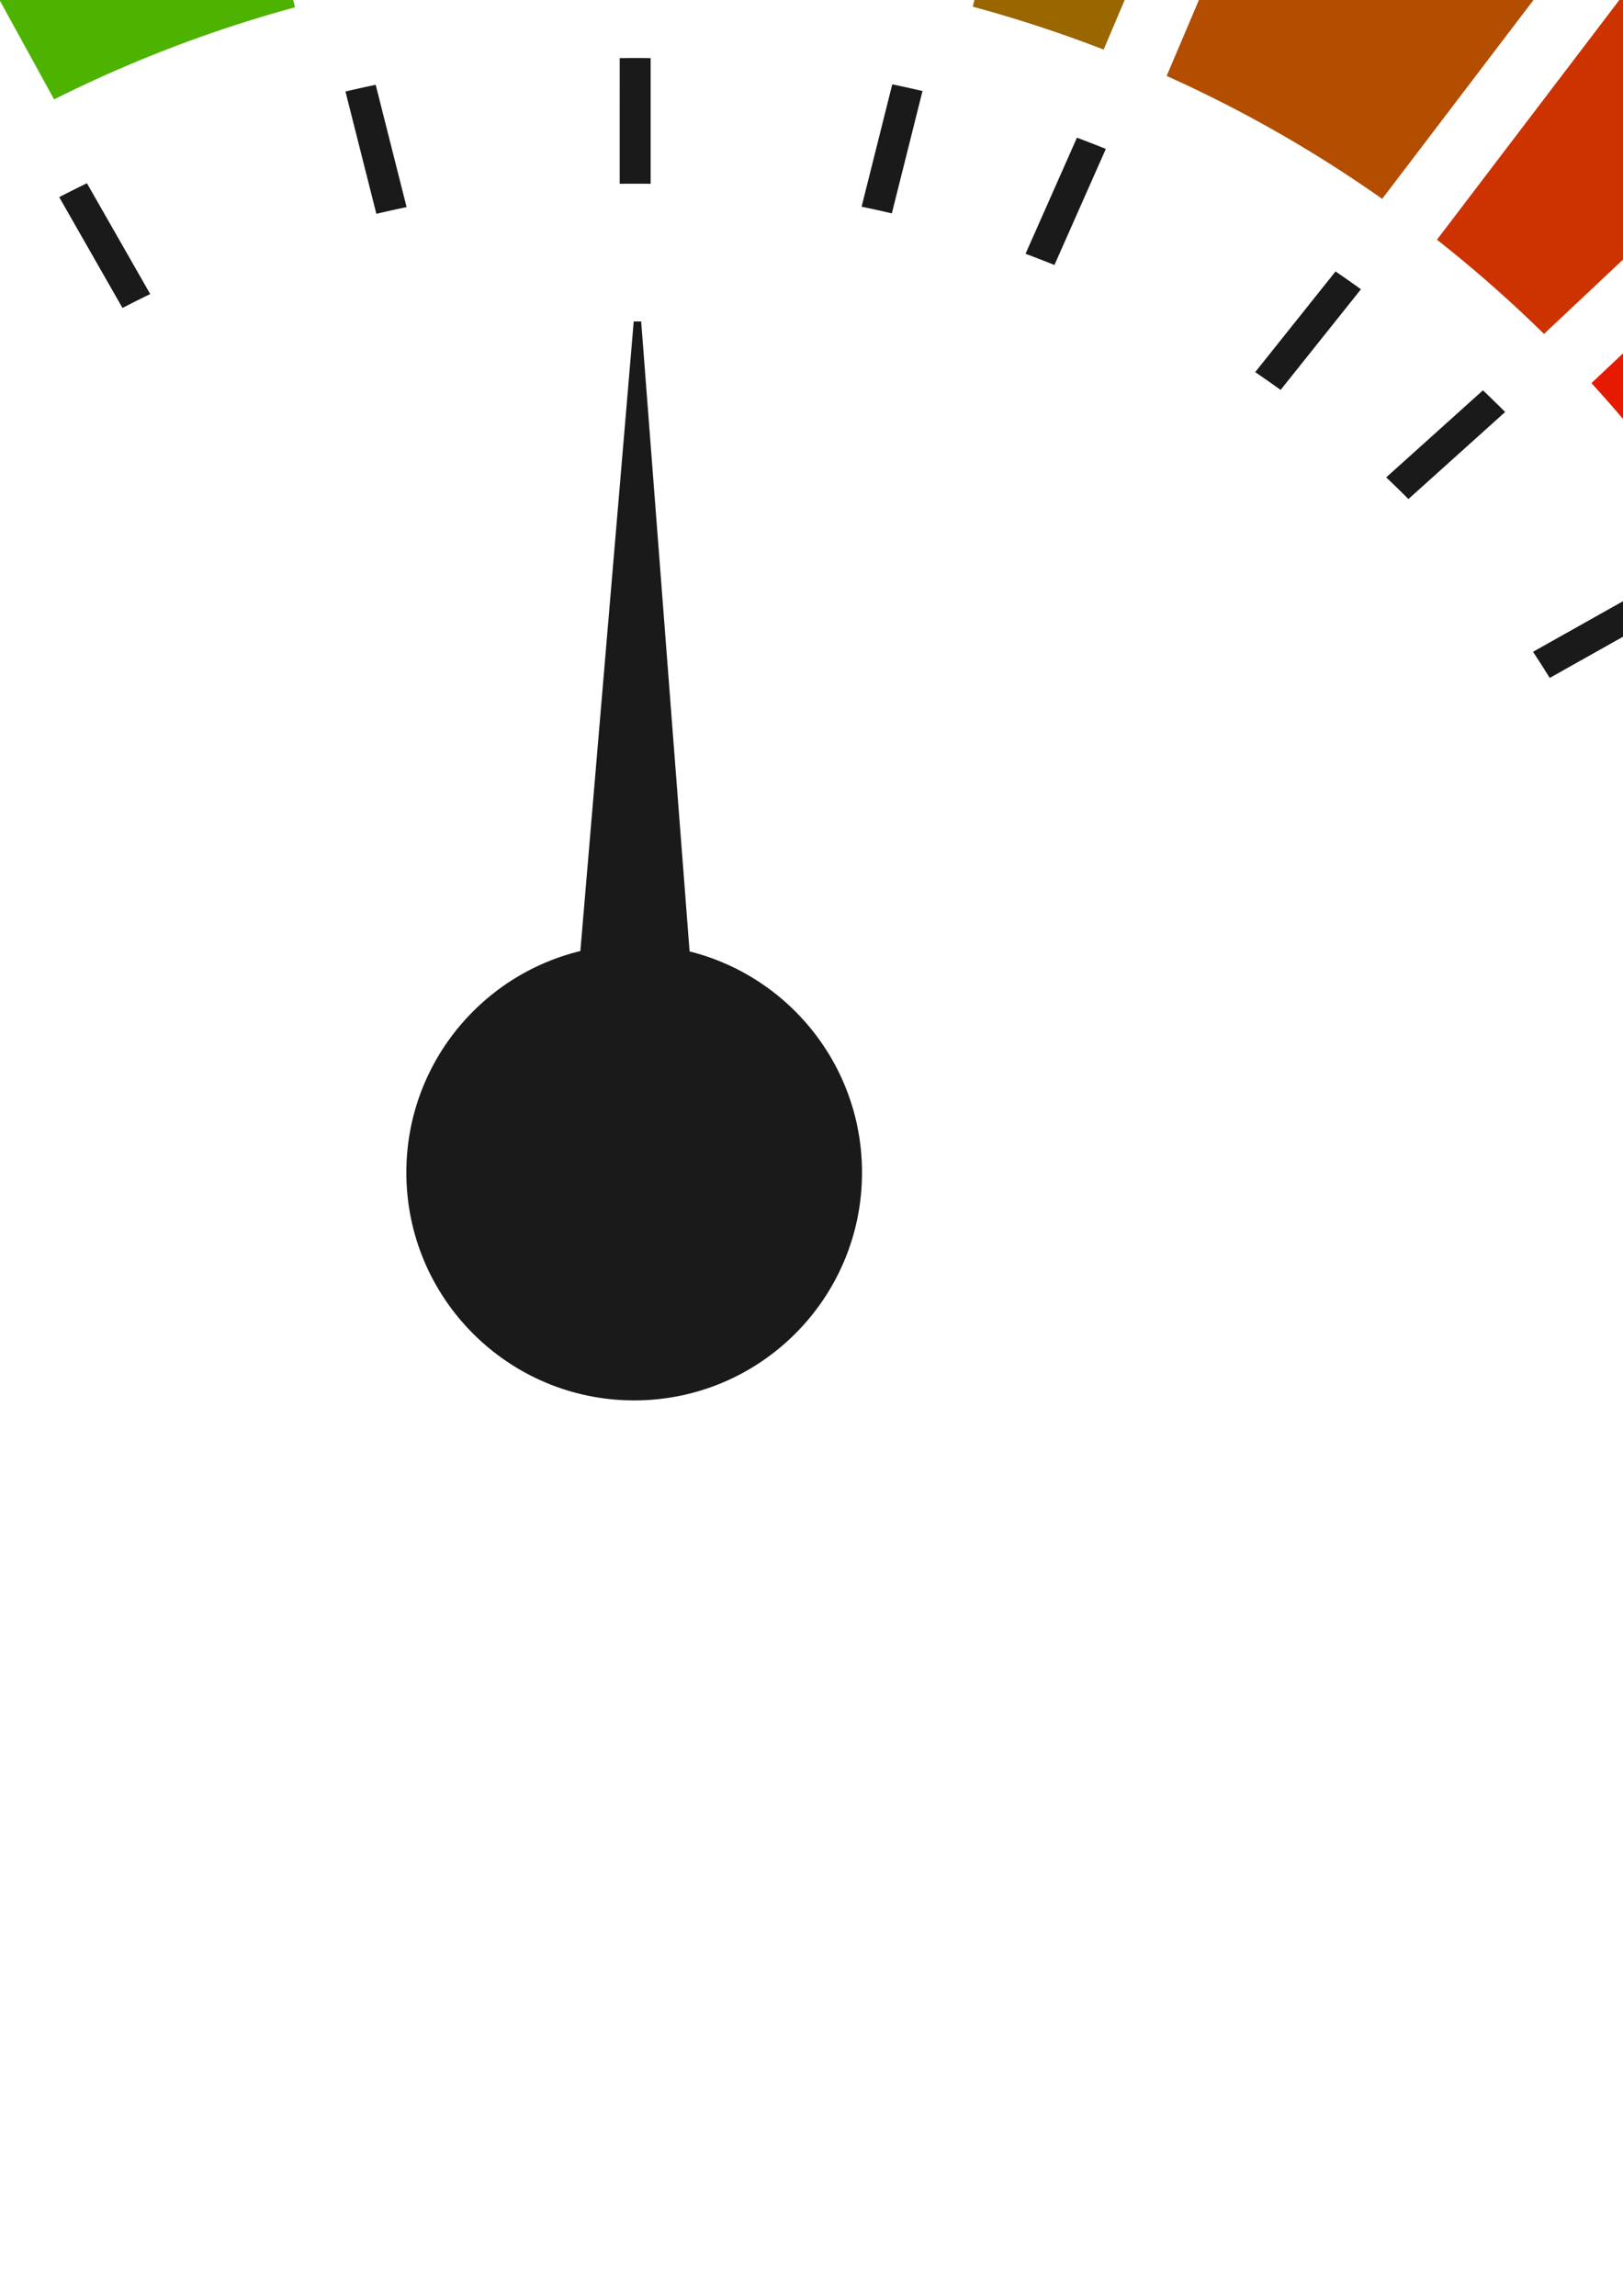 <?xml version="1.0" encoding="UTF-8" standalone="no"?>
<svg
   xmlns:dc="http://purl.org/dc/elements/1.1/"
   xmlns:cc="http://creativecommons.org/ns#"
   xmlns:rdf="http://www.w3.org/1999/02/22-rdf-syntax-ns#"
   xmlns:svg="http://www.w3.org/2000/svg"
   xmlns="http://www.w3.org/2000/svg"
   xmlns:sodipodi="http://sodipodi.sourceforge.net/DTD/sodipodi-0.dtd"
   xmlns:inkscape="http://www.inkscape.org/namespaces/inkscape"
   width="210mm"
   height="297mm"
   viewBox="0 0 210 297"
   version="1.1"
   id="svg8"
   inkscape:version="1.0.1 (c497b03c, 2020-09-10)"
   sodipodi:docname="gauge.svg">
  <defs
     id="defs2">
    <inkscape:perspective
       sodipodi:type="inkscape:persp3d"
       inkscape:vp_x="0 : 148.5 : 1"
       inkscape:vp_y="0 : 1000 : 0"
       inkscape:vp_z="210 : 148.5 : 1"
       inkscape:persp3d-origin="105 : 99 : 1"
       id="perspective28" />
    <filter
       inkscape:label="Opacity"
       style="color-interpolation-filters:sRGB;"
       id="filter18">
      <feColorMatrix
         values="1 0 0 0 0 0 1 0 0 0 0 0 1 0 0 0 0 0 5 -1 "
         result="colormatrix"
         id="feColorMatrix14" />
      <feComposite
         in2="colormatrix"
         operator="arithmetic"
         k2="0.6"
         result="fbSourceGraphic"
         id="feComposite16" />
      <feColorMatrix
         result="fbSourceGraphicAlpha"
         in="fbSourceGraphic"
         values="0 0 0 -1 0 0 0 0 -1 0 0 0 0 -1 0 0 0 0 1 0"
         id="feColorMatrix20" />
      <feColorMatrix
         id="feColorMatrix22"
         values="1 0 0 0 0 0 1 0 0 0 0 0 1 0 0 0 0 0 5 -1 "
         result="colormatrix"
         in="fbSourceGraphic" />
      <feComposite
         in2="colormatrix"
         id="feComposite24"
         operator="arithmetic"
         k2="0.5"
         result="fbSourceGraphic" />
      <feColorMatrix
         result="fbSourceGraphicAlpha"
         in="fbSourceGraphic"
         values="0 0 0 -1 0 0 0 0 -1 0 0 0 0 -1 0 0 0 0 1 0"
         id="feColorMatrix49" />
      <feColorMatrix
         id="feColorMatrix51"
         values="1 0 0 0 0 0 1 0 0 0 0 0 1 0 0 0 0 0 5 -1 "
         result="colormatrix"
         in="fbSourceGraphic" />
      <feComposite
         in2="colormatrix"
         id="feComposite53"
         operator="arithmetic"
         k2="0.5"
         result="fbSourceGraphic" />
      <feColorMatrix
         result="fbSourceGraphicAlpha"
         in="fbSourceGraphic"
         values="0 0 0 -1 0 0 0 0 -1 0 0 0 0 -1 0 0 0 0 1 0"
         id="feColorMatrix55" />
      <feColorMatrix
         id="feColorMatrix57"
         values="1 0 0 0 0 0 1 0 0 0 0 0 1 0 0 0 0 0 5 -1 "
         result="colormatrix"
         in="fbSourceGraphic" />
      <feComposite
         in2="colormatrix"
         id="feComposite59"
         operator="arithmetic"
         k2="0.5"
         result="fbSourceGraphic" />
      <feColorMatrix
         result="fbSourceGraphicAlpha"
         in="fbSourceGraphic"
         values="0 0 0 -1 0 0 0 0 -1 0 0 0 0 -1 0 0 0 0 1 0"
         id="feColorMatrix61" />
      <feColorMatrix
         id="feColorMatrix63"
         values="1 0 0 0 0 0 1 0 0 0 0 0 1 0 0 0 0 0 5 -1 "
         result="colormatrix"
         in="fbSourceGraphic" />
      <feComposite
         in2="colormatrix"
         id="feComposite65"
         operator="arithmetic"
         k2="0.8"
         result="fbSourceGraphic" />
      <feColorMatrix
         result="fbSourceGraphicAlpha"
         in="fbSourceGraphic"
         values="0 0 0 -1 0 0 0 0 -1 0 0 0 0 -1 0 0 0 0 1 0"
         id="feColorMatrix67" />
      <feColorMatrix
         id="feColorMatrix69"
         values="1 0 0 0 0 0 1 0 0 0 0 0 1 0 0 0 0 0 5 -1 "
         result="colormatrix"
         in="fbSourceGraphic" />
      <feComposite
         in2="colormatrix"
         id="feComposite71"
         operator="arithmetic"
         k2="0.5"
         result="fbSourceGraphic" />
      <feColorMatrix
         result="fbSourceGraphicAlpha"
         in="fbSourceGraphic"
         values="0 0 0 -1 0 0 0 0 -1 0 0 0 0 -1 0 0 0 0 1 0"
         id="feColorMatrix73" />
      <feColorMatrix
         id="feColorMatrix75"
         values="1 0 0 0 0 0 1 0 0 0 0 0 1 0 0 0 0 0 5 -1 "
         result="colormatrix"
         in="fbSourceGraphic" />
      <feComposite
         in2="colormatrix"
         id="feComposite77"
         operator="arithmetic"
         k2="0.6"
         result="fbSourceGraphic" />
      <feColorMatrix
         result="fbSourceGraphicAlpha"
         in="fbSourceGraphic"
         values="0 0 0 -1 0 0 0 0 -1 0 0 0 0 -1 0 0 0 0 1 0"
         id="feColorMatrix235" />
      <feColorMatrix
         id="feColorMatrix237"
         values="1 0 0 0 0 0 1 0 0 0 0 0 1 0 0 0 0 0 5 -1.6 "
         result="colormatrix"
         in="fbSourceGraphic" />
      <feComposite
         in2="colormatrix"
         id="feComposite239"
         operator="arithmetic"
         k2="0.5"
         result="fbSourceGraphic" />
      <feColorMatrix
         result="fbSourceGraphicAlpha"
         in="fbSourceGraphic"
         values="0 0 0 -1 0 0 0 0 -1 0 0 0 0 -1 0 0 0 0 1 0"
         id="feColorMatrix241" />
      <feColorMatrix
         id="feColorMatrix243"
         values="1 0 0 0 0 0 1 0 0 0 0 0 1 0 0 0 0 0 5 -1.6 "
         result="colormatrix"
         in="fbSourceGraphic" />
      <feComposite
         in2="colormatrix"
         id="feComposite245"
         operator="arithmetic"
         k2="0.6"
         result="fbSourceGraphic" />
      <feColorMatrix
         result="fbSourceGraphicAlpha"
         in="fbSourceGraphic"
         values="0 0 0 -1 0 0 0 0 -1 0 0 0 0 -1 0 0 0 0 1 0"
         id="feColorMatrix247" />
      <feColorMatrix
         id="feColorMatrix249"
         values="1 0 0 0 0 0 1 0 0 0 0 0 1 0 0 0 0 0 5 -1.6 "
         result="colormatrix"
         in="fbSourceGraphic" />
      <feComposite
         in2="colormatrix"
         id="feComposite251"
         operator="arithmetic"
         k2="0.55"
         result="composite" />
    </filter>
    <filter
       inkscape:label="Opacity"
       style="color-interpolation-filters:sRGB;"
       id="filter261">
      <feColorMatrix
         values="1 0 0 0 0 0 1 0 0 0 0 0 1 0 0 0 0 0 5 -1.6 "
         result="colormatrix"
         id="feColorMatrix257" />
      <feComposite
         in2="colormatrix"
         operator="arithmetic"
         k2="0.55"
         result="fbSourceGraphic"
         id="feComposite259" />
      <feColorMatrix
         result="fbSourceGraphicAlpha"
         in="fbSourceGraphic"
         values="0 0 0 -1 0 0 0 0 -1 0 0 0 0 -1 0 0 0 0 1 0"
         id="feColorMatrix1229" />
      <feColorMatrix
         id="feColorMatrix1231"
         values="1 0 0 0 0 0 1 0 0 0 0 0 1 0 0 0 0 0 5 -1.6 "
         result="colormatrix"
         in="fbSourceGraphic" />
      <feComposite
         in2="colormatrix"
         id="feComposite1233"
         operator="arithmetic"
         k2="1"
         result="fbSourceGraphic" />
      <feColorMatrix
         result="fbSourceGraphicAlpha"
         in="fbSourceGraphic"
         values="0 0 0 -1 0 0 0 0 -1 0 0 0 0 -1 0 0 0 0 1 0"
         id="feColorMatrix1235" />
      <feColorMatrix
         id="feColorMatrix1237"
         values="1 0 0 0 0 0 1 0 0 0 0 0 1 0 0 0 0 0 5 -1.6 "
         result="colormatrix"
         in="fbSourceGraphic" />
      <feComposite
         in2="colormatrix"
         id="feComposite1239"
         operator="arithmetic"
         k2="1"
         result="fbSourceGraphic" />
      <feColorMatrix
         result="fbSourceGraphicAlpha"
         in="fbSourceGraphic"
         values="0 0 0 -1 0 0 0 0 -1 0 0 0 0 -1 0 0 0 0 1 0"
         id="feColorMatrix1241" />
      <feColorMatrix
         id="feColorMatrix1243"
         values="1 0 0 0 0 0 1 0 0 0 0 0 1 0 0 0 0 0 5 -1.6 "
         result="colormatrix"
         in="fbSourceGraphic" />
      <feComposite
         in2="colormatrix"
         id="feComposite1245"
         operator="arithmetic"
         k2="1"
         result="fbSourceGraphic" />
      <feColorMatrix
         result="fbSourceGraphicAlpha"
         in="fbSourceGraphic"
         values="0 0 0 -1 0 0 0 0 -1 0 0 0 0 -1 0 0 0 0 1 0"
         id="feColorMatrix1247" />
      <feColorMatrix
         id="feColorMatrix1249"
         values="1 0 0 0 0 0 1 0 0 0 0 0 1 0 0 0 0 0 5 -1.6 "
         result="colormatrix"
         in="fbSourceGraphic" />
      <feComposite
         in2="colormatrix"
         id="feComposite1251"
         operator="arithmetic"
         k2="1"
         result="fbSourceGraphic" />
      <feColorMatrix
         result="fbSourceGraphicAlpha"
         in="fbSourceGraphic"
         values="0 0 0 -1 0 0 0 0 -1 0 0 0 0 -1 0 0 0 0 1 0"
         id="feColorMatrix1253" />
      <feColorMatrix
         id="feColorMatrix1255"
         values="1 0 0 0 0 0 1 0 0 0 0 0 1 0 0 0 0 0 5 -1.6 "
         result="colormatrix"
         in="fbSourceGraphic" />
      <feComposite
         in2="colormatrix"
         id="feComposite1257"
         operator="arithmetic"
         k2="1"
         result="fbSourceGraphic" />
      <feColorMatrix
         result="fbSourceGraphicAlpha"
         in="fbSourceGraphic"
         values="0 0 0 -1 0 0 0 0 -1 0 0 0 0 -1 0 0 0 0 1 0"
         id="feColorMatrix1259" />
      <feColorMatrix
         id="feColorMatrix1261"
         values="1 0 0 0 0 0 1 0 0 0 0 0 1 0 0 0 0 0 5 -1.6 "
         result="colormatrix"
         in="fbSourceGraphic" />
      <feComposite
         in2="colormatrix"
         id="feComposite1263"
         operator="arithmetic"
         k2="1"
         result="fbSourceGraphic" />
      <feColorMatrix
         result="fbSourceGraphicAlpha"
         in="fbSourceGraphic"
         values="0 0 0 -1 0 0 0 0 -1 0 0 0 0 -1 0 0 0 0 1 0"
         id="feColorMatrix1265" />
      <feColorMatrix
         id="feColorMatrix1267"
         values="1 0 0 0 0 0 1 0 0 0 0 0 1 0 0 0 0 0 5 -1.6 "
         result="colormatrix"
         in="fbSourceGraphic" />
      <feComposite
         in2="colormatrix"
         id="feComposite1269"
         operator="arithmetic"
         k2="1"
         result="fbSourceGraphic" />
      <feColorMatrix
         result="fbSourceGraphicAlpha"
         in="fbSourceGraphic"
         values="0 0 0 -1 0 0 0 0 -1 0 0 0 0 -1 0 0 0 0 1 0"
         id="feColorMatrix1271" />
      <feColorMatrix
         id="feColorMatrix1273"
         values="1 0 0 0 0 0 1 0 0 0 0 0 1 0 0 0 0 0 5 -1.6 "
         result="colormatrix"
         in="fbSourceGraphic" />
      <feComposite
         in2="colormatrix"
         id="feComposite1275"
         operator="arithmetic"
         k2="1"
         result="fbSourceGraphic" />
      <feColorMatrix
         result="fbSourceGraphicAlpha"
         in="fbSourceGraphic"
         values="0 0 0 -1 0 0 0 0 -1 0 0 0 0 -1 0 0 0 0 1 0"
         id="feColorMatrix1277" />
      <feColorMatrix
         id="feColorMatrix1279"
         values="1 0 0 0 0 0 1 0 0 0 0 0 1 0 0 0 0 0 5 -1.6 "
         result="colormatrix"
         in="fbSourceGraphic" />
      <feComposite
         in2="colormatrix"
         id="feComposite1281"
         operator="arithmetic"
         k2="1"
         result="fbSourceGraphic" />
      <feColorMatrix
         result="fbSourceGraphicAlpha"
         in="fbSourceGraphic"
         values="0 0 0 -1 0 0 0 0 -1 0 0 0 0 -1 0 0 0 0 1 0"
         id="feColorMatrix1283" />
      <feColorMatrix
         id="feColorMatrix1285"
         values="1 0 0 0 0 0 1 0 0 0 0 0 1 0 0 0 0 0 5 -1.6 "
         result="colormatrix"
         in="fbSourceGraphic" />
      <feComposite
         in2="colormatrix"
         id="feComposite1287"
         operator="arithmetic"
         k2="1"
         result="fbSourceGraphic" />
      <feColorMatrix
         result="fbSourceGraphicAlpha"
         in="fbSourceGraphic"
         values="0 0 0 -1 0 0 0 0 -1 0 0 0 0 -1 0 0 0 0 1 0"
         id="feColorMatrix1289" />
      <feColorMatrix
         id="feColorMatrix1291"
         values="1 0 0 0 0 0 1 0 0 0 0 0 1 0 0 0 0 0 5 -1.6 "
         result="colormatrix"
         in="fbSourceGraphic" />
      <feComposite
         in2="colormatrix"
         id="feComposite1293"
         operator="arithmetic"
         k2="1"
         result="fbSourceGraphic" />
      <feColorMatrix
         result="fbSourceGraphicAlpha"
         in="fbSourceGraphic"
         values="0 0 0 -1 0 0 0 0 -1 0 0 0 0 -1 0 0 0 0 1 0"
         id="feColorMatrix1295" />
      <feColorMatrix
         id="feColorMatrix1297"
         values="1 0 0 0 0 0 1 0 0 0 0 0 1 0 0 0 0 0 5 -1.6 "
         result="colormatrix"
         in="fbSourceGraphic" />
      <feComposite
         in2="colormatrix"
         id="feComposite1299"
         operator="arithmetic"
         k2="1"
         result="composite" />
    </filter>
    <filter
       inkscape:label="Opacity"
       style="color-interpolation-filters:sRGB;"
       id="filter1305">
      <feColorMatrix
         values="1 0 0 0 0 0 1 0 0 0 0 0 1 0 0 0 0 0 5 -1.6 "
         result="colormatrix"
         id="feColorMatrix1301" />
      <feComposite
         in2="colormatrix"
         operator="arithmetic"
         k2="1"
         result="composite"
         id="feComposite1303" />
    </filter>
  </defs>
  <sodipodi:namedview
     id="base"
     pagecolor="#ffffff"
     bordercolor="#666666"
     borderopacity="1.0"
     inkscape:pageopacity="0.0"
     inkscape:pageshadow="2"
     inkscape:zoom="0.29771835"
     inkscape:cx="337.08852"
     inkscape:cy="91.194782"
     inkscape:document-units="mm"
     inkscape:current-layer="layer1"
     inkscape:document-rotation="0"
     showgrid="false"
     inkscape:showpageshadow="false"
     showborder="false"
     units="mm"
     inkscape:window-width="1356"
     inkscape:window-height="888"
     inkscape:window-x="0"
     inkscape:window-y="23"
     inkscape:window-maximized="0"
     inkscape:snap-grids="true"
     inkscape:snap-to-guides="true" />
  <g
     inkscape:label="Layer 1"
     inkscape:groupmode="layer"
     id="layer1">
    <path
       style="fill:#00ff00;stroke-width:1.232;filter:url(#filter261);fill-opacity:1"
       d="m -236.477,235.994 a 930.135,739.571 0 0 0 -39.938,140.145 633.071,633.071 0 0 1 65.873,-121.842 z"
       transform="scale(0.265)"
       id="path1163" />
    <path
       style="fill:#1ae600;stroke-width:1.232;filter:url(#filter261);fill-opacity:1"
       d="m -163.547,105.105 a 930.135,739.571 0 0 0 -59.029,99.877 l 31.73,22.391 a 633.071,633.071 0 0 1 69.355,-76.061 z"
       transform="scale(0.265)"
       id="path1159" />
    <path
       style="fill:#ff0000;stroke-width:1.232;filter:url(#filter261);fill-opacity:1"
       d="M 1359.375,-6.242 856.607,294.99 a 633.071,633.071 0 0 1 41.754,85.625 L 1498.461,172.119 A 930.135,739.571 0 0 0 1359.375,-6.242 Z"
       transform="scale(0.265)"
       id="path1157" />
    <path
       style="fill:#33cc00;stroke-width:1.232;filter:url(#filter261);fill-opacity:1"
       d="m -50.072,-21.471 a 930.135,739.571 0 0 0 -93.158,99.342 l 46.736,51.352 A 633.071,633.071 0 0 1 -3.002,64.248 Z"
       transform="scale(0.265)"
       id="path1155" />
    <path
       style="fill:#4db300;stroke-width:1.232;filter:url(#filter261);fill-opacity:1"
       d="m 109.277,-135.072 a 930.135,739.571 0 0 0 -133.521,91.336 l 50.662,92.258 A 633.071,633.071 0 0 1 144.059,3.57 Z"
       transform="scale(0.265)"
       id="path1153" />
    <path
       style="fill:#e61a00;stroke-width:1.232;filter:url(#filter261);fill-opacity:1"
       d="M 1142.543,-156.85 777.039,187.029 a 633.071,633.071 0 0 1 61.98,79.615 L 1333.6,-29.682 A 930.135,739.571 0 0 0 1142.543,-156.85 Z"
       transform="scale(0.265)"
       id="path1151" />
    <path
       style="fill:#669900;stroke-width:1.232;filter:url(#filter261);fill-opacity:1"
       d="m 294.75,-215.957 a 930.135,739.571 0 0 0 -155.184,64.551 L 176.465,-4.324 A 633.071,633.071 0 0 1 294.75,-18.398 Z"
       transform="scale(0.265)"
       id="path1149" />
    <path
       style="fill:#cc3300;stroke-width:1.232;filter:url(#filter261);fill-opacity:1"
       d="M 963.148,-226.645 701.613,117.02 a 633.071,633.071 0 0 1 52.262,46.006 l 356.418,-335.33 a 930.135,739.571 0 0 0 -147.145,-54.34 z"
       transform="scale(0.265)"
       id="path1147" />
    <path
       style="fill:#808000;stroke-width:1.232;filter:url(#filter261);fill-opacity:1"
       d="m 505.541,-262.32 a 930.135,739.571 0 0 0 -177.436,36.121 v 207.873 a 633.071,633.071 0 0 1 114.443,13.758 z"
       transform="scale(0.265)"
       id="path1145" />
    <path
       style="fill:#b34d00;stroke-width:1.232;filter:url(#filter261);fill-opacity:1"
       d="M 699.932,-269.623 569.635,37.074 A 633.071,633.071 0 0 1 674.867,97.086 L 928.387,-236.043 a 930.135,739.571 0 0 0 -228.455,-33.58 z"
       transform="scale(0.265)"
       id="path1143" />
    <path
       style="fill:#996600;stroke-width:1.232;filter:url(#filter261);fill-opacity:1"
       d="m 645.092,-270.85 a 930.135,739.571 0 0 0 -104.299,4.783 L 474.969,3.27 A 633.071,633.071 0 0 1 538.861,24.205 L 664.156,-270.715 a 930.135,739.571 0 0 0 -17.754,-0.135 930.135,739.571 0 0 0 -1.311,0 z"
       transform="scale(0.265)"
       id="circle263" />
    <circle
       style="opacity:1;fill:#1a1a1a;fill-opacity:1;stroke-width:0.249;filter:url(#filter261)"
       id="path255"
       cx="82.04"
       cy="162.583"
       r="167.5"
       transform="matrix(0.176,0,0,0.176,67.618,123.07)" />
    <path
       id="rect1175"
       style="opacity:1;fill:#1a1a1a;fill-opacity:1;stroke-width:0.537;filter:url(#filter1305)"
       d="M 310.074 28.32 A 581.519 544.848 0 0 0 302.572 28.367 L 302.566 89.727 A 516.034 483.493 0 0 1 310.074 89.676 A 516.034 483.493 0 0 1 317.684 89.729 L 317.691 28.367 A 581.519 544.848 0 0 0 310.074 28.32 z M 435.662 41.178 L 420.684 100.914 A 516.034 483.493 0 0 1 435.455 104.166 L 450.432 44.43 A 581.519 544.848 0 0 0 435.662 41.178 z M 183.436 41.396 A 581.519 544.848 0 0 0 168.672 44.674 L 183.766 104.383 A 516.034 483.493 0 0 1 198.531 101.105 L 183.436 41.396 z M 525.834 67.209 L 500.736 123.889 A 516.034 483.493 0 0 1 514.842 129.371 L 539.938 72.693 A 581.519 544.848 0 0 0 525.834 67.209 z M 42.439 89.451 A 581.519 544.848 0 0 0 28.906 96.242 L 59.812 150.34 A 516.034 483.493 0 0 1 73.346 143.553 L 42.439 89.451 z M 652.092 132.52 L 612.871 181.662 A 516.034 483.493 0 0 1 625.277 190.354 L 664.498 141.213 A 581.519 544.848 0 0 0 652.092 132.52 z M -71.197 161.771 A 581.519 544.848 0 0 0 -82.822 171.488 L -39.225 217.277 A 516.034 483.493 0 0 1 -27.6 207.561 L -71.197 161.771 z M 724.072 190.545 L 676.83 233.045 A 516.034 483.493 0 0 1 687.674 243.627 L 734.914 201.125 A 581.519 544.848 0 0 0 724.072 190.545 z M -162.496 255.656 A 581.519 544.848 0 0 0 -171.535 267.812 L -117.801 302.889 A 516.034 483.493 0 0 1 -108.762 290.734 L -162.496 255.656 z M 804.682 286.633 L 748.512 318.188 A 516.034 483.493 0 0 1 756.676 330.943 L 812.844 299.387 A 581.519 544.848 0 0 0 804.682 286.633 z "
       transform="scale(0.265)" />
    <path
       id="rect1383"
       style="opacity:1;fill:#1a1a1a;fill-opacity:1;stroke-width:0.273"
       d="m 81.997,41.583 h 0.964 L 91.483,152.47 H 72.598 Z"
       sodipodi:nodetypes="ccccc"
       inkscape:transform-center-x="-0.52580725"
       inkscape:transform-center-y="-55.209762" />
  </g>
</svg>

